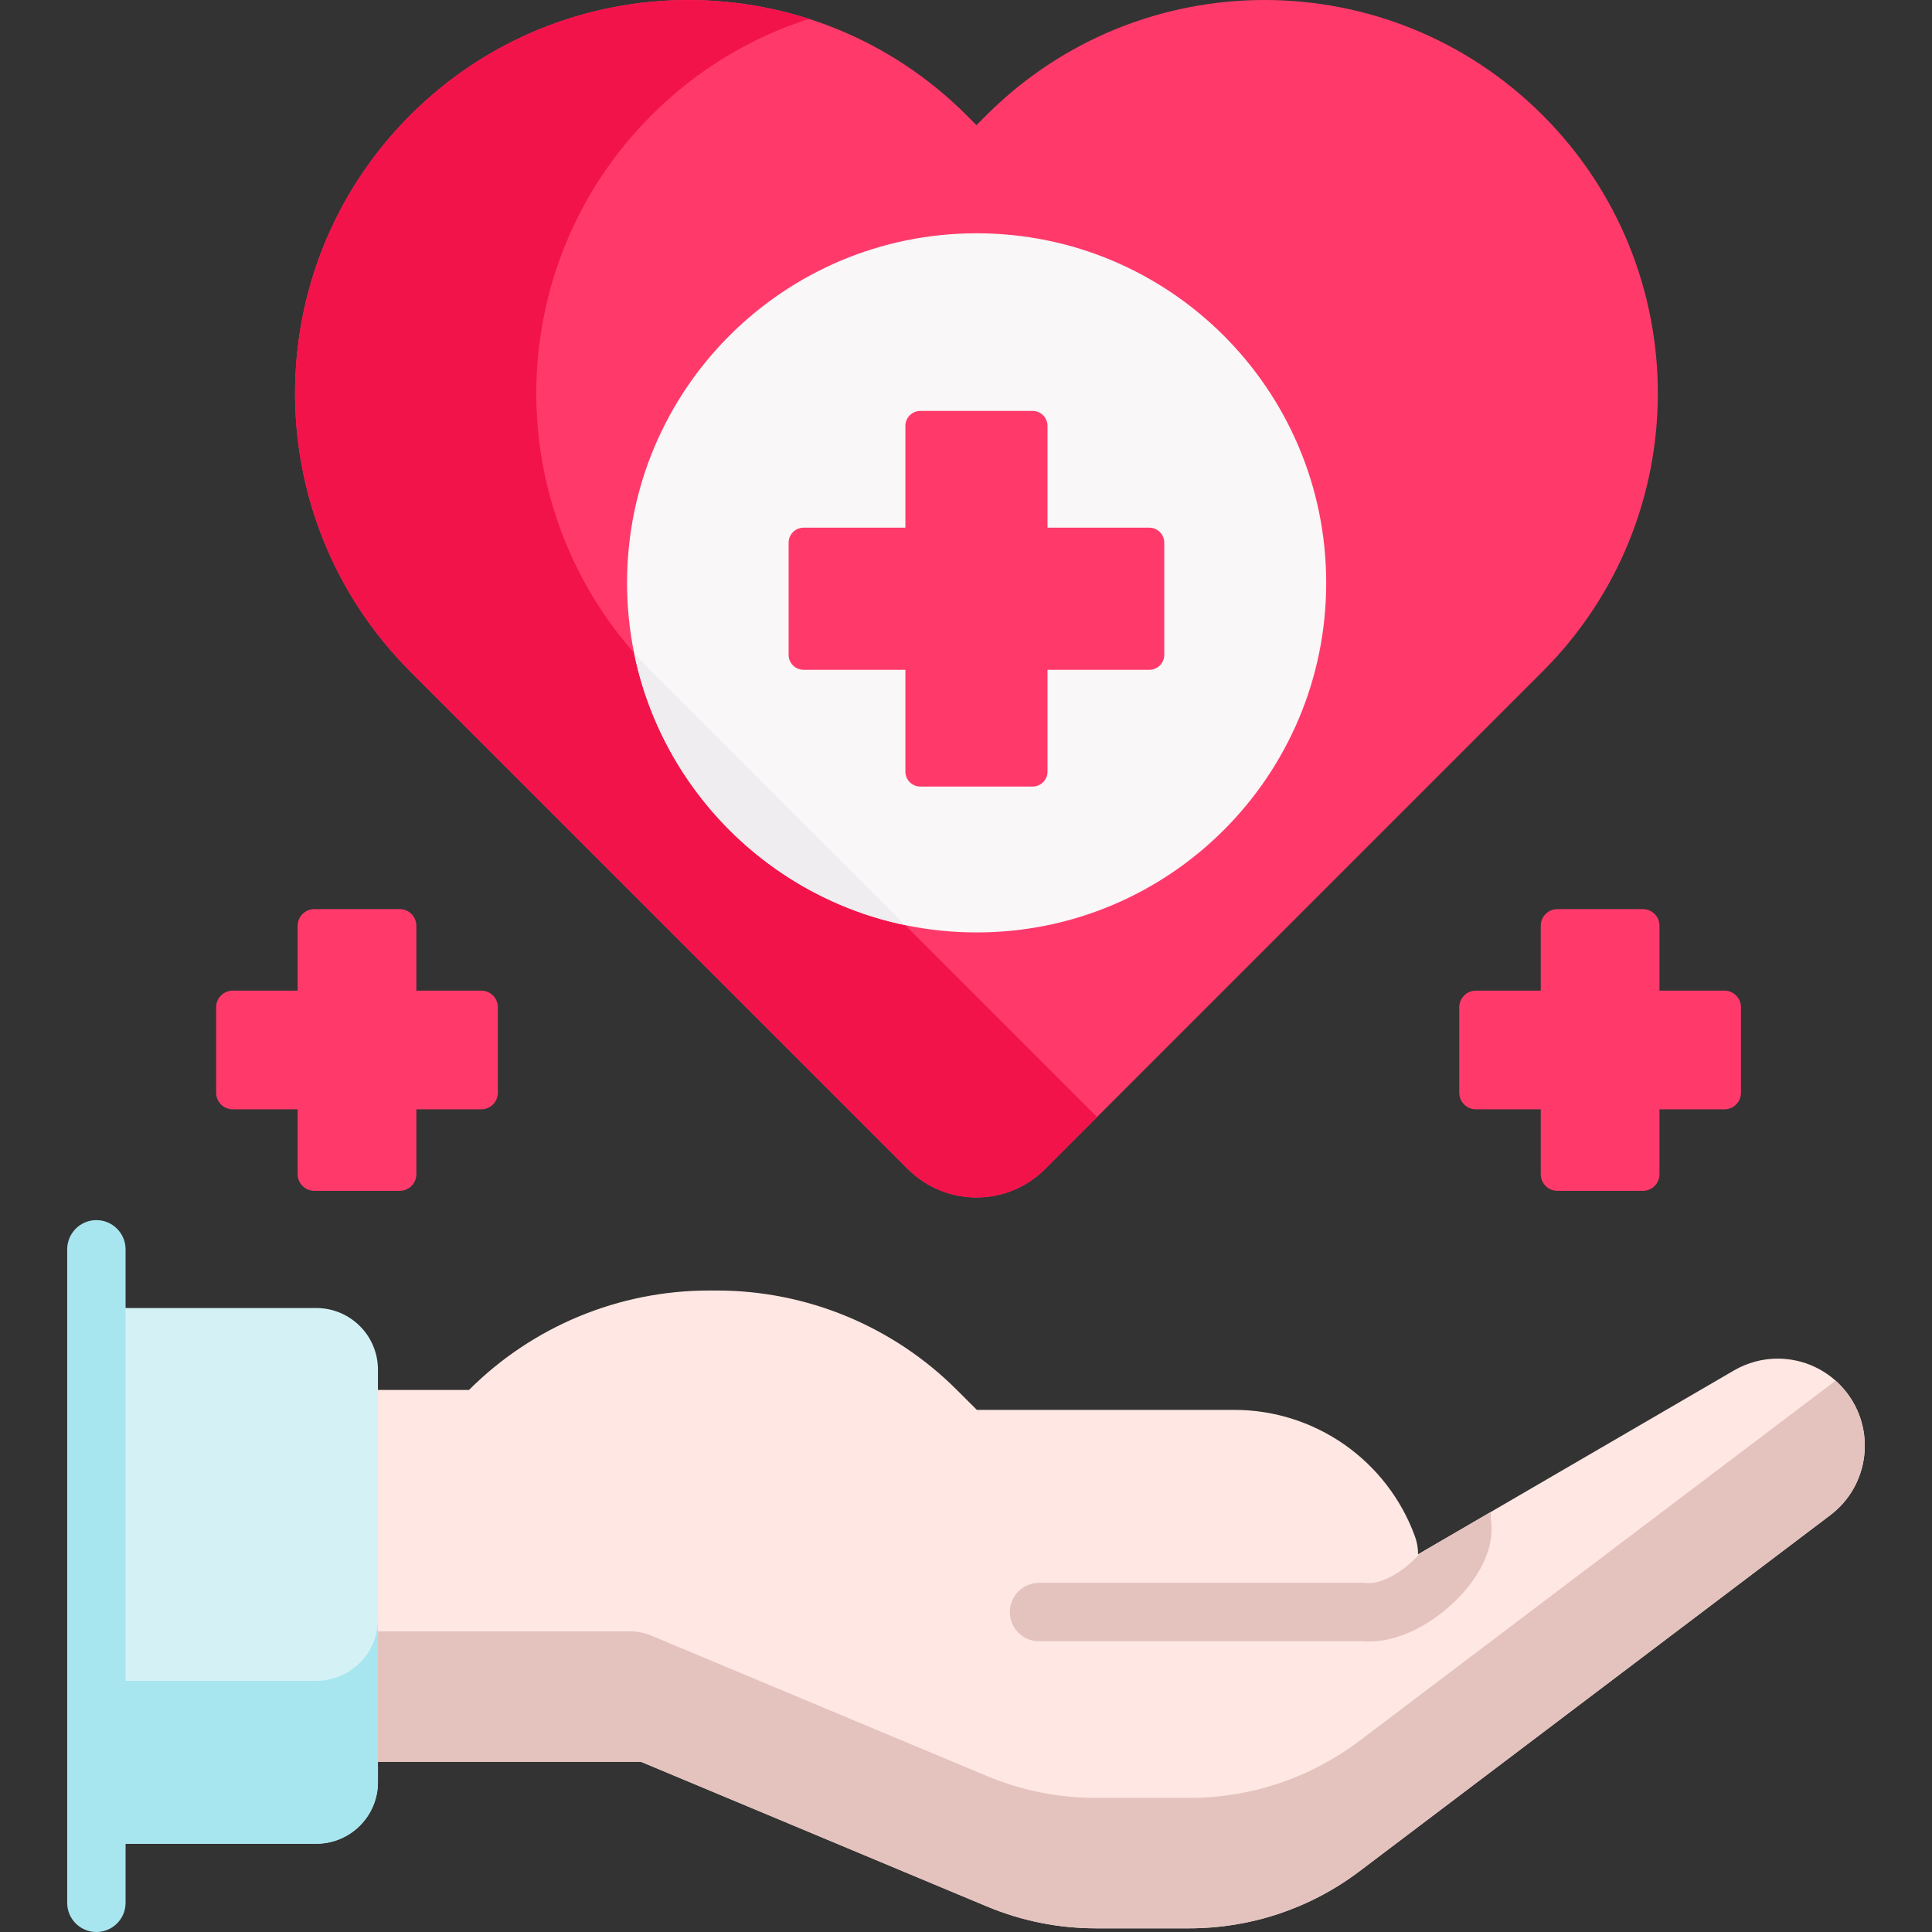 <svg width="32" height="32" viewBox="0 0 32 32" fill="none" xmlns="http://www.w3.org/2000/svg">
<rect x="0" y="0" width="32" height="32" fill="#333333" stroke="none"/>
<path d="M23.488 25.744L28.72 22.699C28.947 22.567 29.197 22.503 29.444 22.503C29.865 22.503 30.279 22.687 30.561 23.033C31.079 23.666 30.967 24.602 30.315 25.096L22.517 30.994C21.706 31.608 20.718 31.939 19.701 31.939H18.151C17.532 31.939 16.921 31.816 16.35 31.578L10.617 29.181H6.26L2.679 29.192V23.022H6.26H7.768C8.823 21.967 10.253 21.375 11.744 21.375H11.873C13.364 21.375 14.794 21.967 15.849 23.022L16.18 23.352H20.443C21.111 23.352 21.744 23.561 22.267 23.926C22.79 24.292 23.204 24.815 23.434 25.442C23.47 25.538 23.488 25.641 23.488 25.744Z" fill="#FFE7E3"/>
<path d="M30.4 22.865C30.373 22.89 30.345 22.913 30.315 22.935L22.517 28.834C21.706 29.447 20.718 29.779 19.701 29.779H18.151C17.532 29.779 16.921 29.656 16.35 29.418L10.773 27.085C10.67 27.043 10.56 27.021 10.449 27.021H6.26L2.679 27.032V29.192L6.26 29.181H10.617L16.35 31.578C16.921 31.816 17.532 31.939 18.151 31.939H19.701C20.718 31.939 21.706 31.607 22.517 30.994L30.315 25.096C30.967 24.602 31.079 23.666 30.561 23.033C30.511 22.972 30.457 22.916 30.4 22.865Z" fill="#E4C3BE"/>
<path d="M22.677 27.188C23.297 27.188 23.895 26.765 24.233 26.382C24.593 25.975 24.755 25.544 24.693 25.163L24.691 25.044L23.525 25.723C23.509 25.74 23.494 25.759 23.476 25.777C23.216 26.054 22.867 26.241 22.644 26.22C22.629 26.218 22.614 26.217 22.599 26.217H17.209C16.942 26.217 16.726 26.434 16.726 26.701C16.726 26.968 16.942 27.184 17.209 27.184H22.579C22.611 27.187 22.644 27.188 22.677 27.188Z" fill="#E4C3BE"/>
<path d="M6.233 29.287V27.05H6.26V22.686C6.26 22.122 5.802 21.665 5.238 21.665H1.596V30.538H5.238C5.803 30.538 6.26 30.081 6.26 29.516V29.26L6.233 29.287Z" fill="#D4F2F6"/>
<path d="M5.238 27.84H1.596V30.538H5.238C5.803 30.538 6.26 30.081 6.26 29.516V26.818C6.26 27.382 5.803 27.84 5.238 27.84Z" fill="#A7E6EF"/>
<path d="M1.596 32C1.329 32 1.113 31.784 1.113 31.517V20.693C1.113 20.426 1.329 20.209 1.596 20.209C1.863 20.209 2.08 20.426 2.08 20.693V31.517C2.08 31.784 1.863 32 1.596 32Z" fill="#A7E6EF"/>
<path d="M25.551 1.908C23.007 -0.636 18.882 -0.636 16.338 1.908L16.173 2.073L16.009 1.908C13.464 -0.636 9.339 -0.636 6.795 1.908C4.251 4.452 4.251 8.577 6.795 11.121L15.037 19.363C15.665 19.991 16.682 19.991 17.309 19.363L25.551 11.121C28.095 8.577 28.095 4.452 25.551 1.908Z" fill="#FF3A6B"/>
<path d="M10.791 11.121C8.247 8.577 8.247 4.452 10.791 1.908C11.548 1.151 12.446 0.619 13.4 0.313C11.149 -0.41 8.582 0.121 6.795 1.908C4.251 4.452 4.251 8.577 6.795 11.121L15.037 19.363C15.665 19.991 16.682 19.991 17.309 19.363L18.171 18.501L10.791 11.121Z" fill="#F3134B"/>
<path d="M16.176 15.444C19.373 15.444 21.966 12.852 21.966 9.654C21.966 6.456 19.373 3.864 16.176 3.864C12.978 3.864 10.386 6.456 10.386 9.654C10.386 12.852 12.978 15.444 16.176 15.444Z" fill="#F9F7F8"/>
<path d="M10.791 11.121C10.69 11.021 10.594 10.918 10.502 10.812C10.961 13.072 12.736 14.854 14.992 15.323L10.791 11.121Z" fill="#EFEDEF"/>
<path d="M19.036 8.74H17.35V7.054C17.35 6.917 17.239 6.806 17.102 6.806H15.244C15.107 6.806 14.996 6.917 14.996 7.054V8.74H13.31C13.173 8.74 13.062 8.851 13.062 8.988V10.846C13.062 10.983 13.173 11.094 13.31 11.094H14.996V12.78C14.996 12.917 15.107 13.028 15.244 13.028H17.102C17.239 13.028 17.35 12.917 17.35 12.78V11.094H19.036C19.173 11.094 19.284 10.983 19.284 10.846V8.988C19.284 8.851 19.173 8.74 19.036 8.74Z" fill="#FF3A6B"/>
<path d="M28.561 16.408H27.486V15.333C27.486 15.181 27.363 15.058 27.211 15.058H25.795C25.643 15.058 25.52 15.181 25.52 15.333V16.408H24.445C24.293 16.408 24.17 16.532 24.17 16.683V18.099C24.17 18.251 24.293 18.374 24.445 18.374H25.52V19.449C25.52 19.601 25.643 19.724 25.795 19.724H27.211C27.363 19.724 27.486 19.601 27.486 19.449V18.374H28.561C28.713 18.374 28.836 18.251 28.836 18.099V16.683C28.836 16.532 28.713 16.408 28.561 16.408Z" fill="#FF3A6B"/>
<path d="M3.855 16.408H4.93V15.333C4.93 15.181 5.054 15.058 5.205 15.058H6.621C6.773 15.058 6.896 15.181 6.896 15.333V16.408H7.971C8.123 16.408 8.246 16.532 8.246 16.683V18.099C8.246 18.251 8.123 18.374 7.971 18.374H6.896V19.449C6.896 19.601 6.773 19.724 6.621 19.724H5.205C5.054 19.724 4.93 19.601 4.93 19.449V18.374H3.855C3.703 18.374 3.58 18.251 3.58 18.099V16.683C3.58 16.532 3.703 16.408 3.855 16.408Z" fill="#FF3A6B"/>
</svg>

